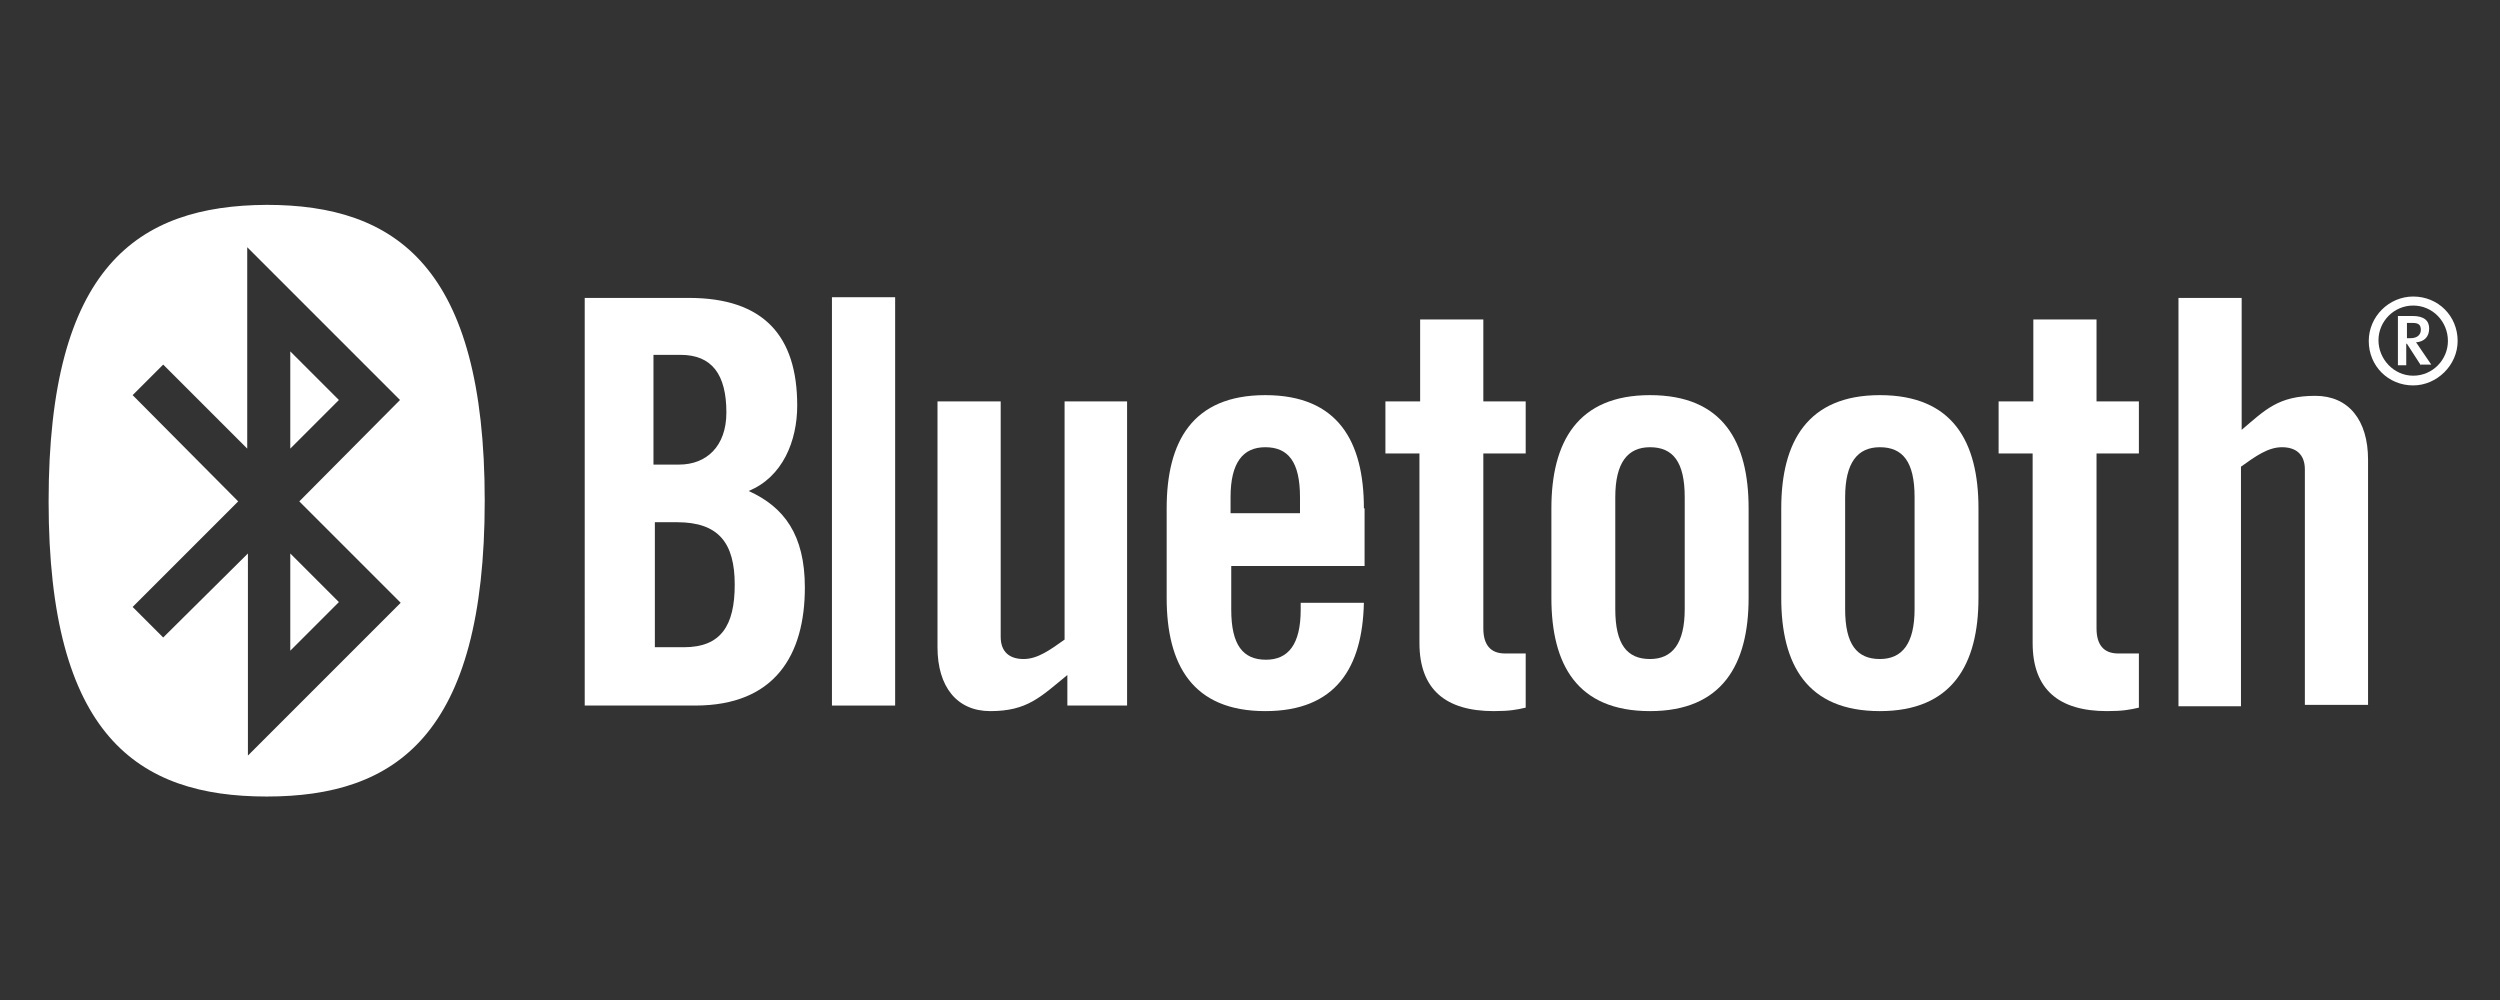 <?xml version="1.0" encoding="utf-8"?>
<!-- Generator: Adobe Illustrator 25.0.1, SVG Export Plug-In . SVG Version: 6.00 Build 0)  -->
<svg version="1.1" id="logo" xmlns="http://www.w3.org/2000/svg" xmlns:xlink="http://www.w3.org/1999/xlink" x="0px" y="0px"
	 viewBox="0 0 360 144" style="enable-background:new 0 0 360 144;" xml:space="preserve">
<rect x="0" y="0" width="360" height="144" fill="#333333" stroke="none"/>
<style type="text/css">
	.st0{fill-rule:evenodd;clip-rule:evenodd;fill:#FFFFFF;}
	.st1{fill:#FFFFFF;}
</style>
<g id="Bluetooth">
	<path class="st0" d="M94.2,75.2h3.3c6,0,8.3,3,8.3,9c0,5.9-2,9-7.3,9h-4.2V75.2L94.2,75.2z M94.2,51.1H98c4.5,0,6.6,2.8,6.6,8.3
		c0,4.9-2.9,7.5-6.8,7.5h-3.7V51.1L94.2,51.1z M84.1,101.6h16c11.5,0,15.8-7.3,15.8-17c0-7.6-3-11.6-8.1-13.9c4.9-2,7-7.2,7-12.3
		c0-10-4.8-15.5-15.6-15.5h-15V101.6L84.1,101.6z"/>
	<polygon class="st1" points="128.9,101.6 128.9,42.8 119.8,42.8 119.8,101.6 128.9,101.6 	"/>
	<path class="st1" d="M153.3,57.8v34.3c-2.1,1.5-3.9,2.8-5.9,2.8c-2,0-3.3-1-3.3-3.2V57.8h-9.1v35.4c0,5.7,2.8,9.2,7.6,9.2
		c5.3,0,7.2-2,11.1-5.2v4.4h8.6V57.8H153.3L153.3,57.8z"/>
	<path class="st0" d="M177.2,73.9v-2.3c0-5,1.8-7.2,5-7.2c3.3,0,5,2.1,5,7.2v2.3H177.2L177.2,73.9z M196.4,73.2
		c0-9.6-3.7-16.3-14.2-16.3S168,63.6,168,73.2v12.9c0,9.6,3.7,16.3,14.2,16.3c10.2,0,14-6.3,14.2-15.6h-9.1v1c0,5-1.8,7.2-5,7.2
		c-3.3,0-5-2.1-5-7.2v-6.3h19.2V73.2L196.4,73.2z"/>
	<path class="st1" d="M353.9,49.1c0,3.5-3,6.4-6.4,6.4c-3.6,0-6.4-2.8-6.4-6.4c0-3.5,2.9-6.4,6.4-6.4
		C351.1,42.7,353.9,45.5,353.9,49.1z M342.5,49c0,2.7,2.2,5.1,5,5.1c2.8,0,5-2.3,5-5c0-2.8-2.2-5.1-5-5.1
		C344.7,44,342.5,46.3,342.5,49z M348.6,52.6l-2-3.1h-0.1v3.1h-1.2v-7.1h2.1c1.7,0,2.4,0.7,2.4,1.8c0,1.2-0.7,1.9-1.9,2
		c0.2,0.2,0.4,0.6,0.7,1l1.5,2.2H348.6z M347.4,46.5h-0.8v2.2h0.5c1.1,0,1.5-0.6,1.5-1.2C348.6,46.8,348.3,46.5,347.4,46.5z"/>
	<path class="st1" d="M204.4,65.3v27.3c0,6.7,3.8,9.8,10.7,9.8c2.3,0,3.3-0.2,4.6-0.5v-7.8h-3c-2.1,0-3.1-1.3-3.1-3.6V65.3h6.1v-7.5
		h-6.1V46h-9.1v11.8h-5v7.5H204.4L204.4,65.3z"/>
	<path class="st0" d="M242.6,87.7c0,5-1.8,7.2-5,7.2c-3.3,0-5-2.1-5-7.2V71.6c0-5,1.8-7.2,5-7.2c3.3,0,5,2.1,5,7.2V87.7L242.6,87.7z
		 M223.4,86.1c0,9.6,3.7,16.3,14.2,16.3c10.4,0,14.2-6.7,14.2-16.3V73.2c0-9.6-3.7-16.3-14.2-16.3c-10.4,0-14.2,6.7-14.2,16.3V86.1
		L223.4,86.1z"/>
	<path class="st0" d="M275.7,87.7c0,5-1.8,7.2-5,7.2c-3.3,0-5-2.1-5-7.2V71.6c0-5,1.8-7.2,5-7.2c3.3,0,5,2.1,5,7.2V87.7L275.7,87.7z
		 M256.5,86.1c0,9.6,3.7,16.3,14.2,16.3c10.4,0,14.2-6.7,14.2-16.3V73.2c0-9.6-3.7-16.3-14.2-16.3c-10.4,0-14.2,6.7-14.2,16.3V86.1
		L256.5,86.1z"/>
	<path class="st1" d="M292.7,65.3v27.3c0,6.7,3.8,9.8,10.7,9.8c2.3,0,3.3-0.2,4.6-0.5v-7.8h-3c-2.1,0-3.1-1.3-3.1-3.6V65.3h6.1v-7.5
		h-6.1V46h-9.1v11.8h-5v7.5H292.7L292.7,65.3z"/>
	<path class="st1" d="M322.7,101.6V67.2c2.1-1.5,3.9-2.8,5.9-2.8c2,0,3.3,1,3.3,3.2v33.9h9.1V66.2c0-5.7-2.8-9.2-7.6-9.2
		c-5.3,0-7.2,2-10.6,4.9v-19h-9.1v58.8H322.7L322.7,101.6z"/>
</g>
<g id="Bug_1_">
	<path id="Bug" class="st0" d="M41.8,50.6l7,7l-7,7L41.8,50.6L41.8,50.6z M41.8,93.7l7-7l-7-7L41.8,93.7L41.8,93.7z M34.3,72.2
		L19.1,56.9l4.4-4.4l12.1,12.1V35.6l22,22L43.1,72.2l14.6,14.6l-22,22V79.7L23.5,91.8l-4.4-4.4L34.3,72.2L34.3,72.2z M38.4,114.7
		c18.6,0,31.4-8.8,31.4-42.6c0-33.7-12.8-42.6-31.4-42.6C19.8,29.6,7,38.4,7,72.2C7,105.9,19.8,114.7,38.4,114.7L38.4,114.7z"/>
</g>
</svg>
